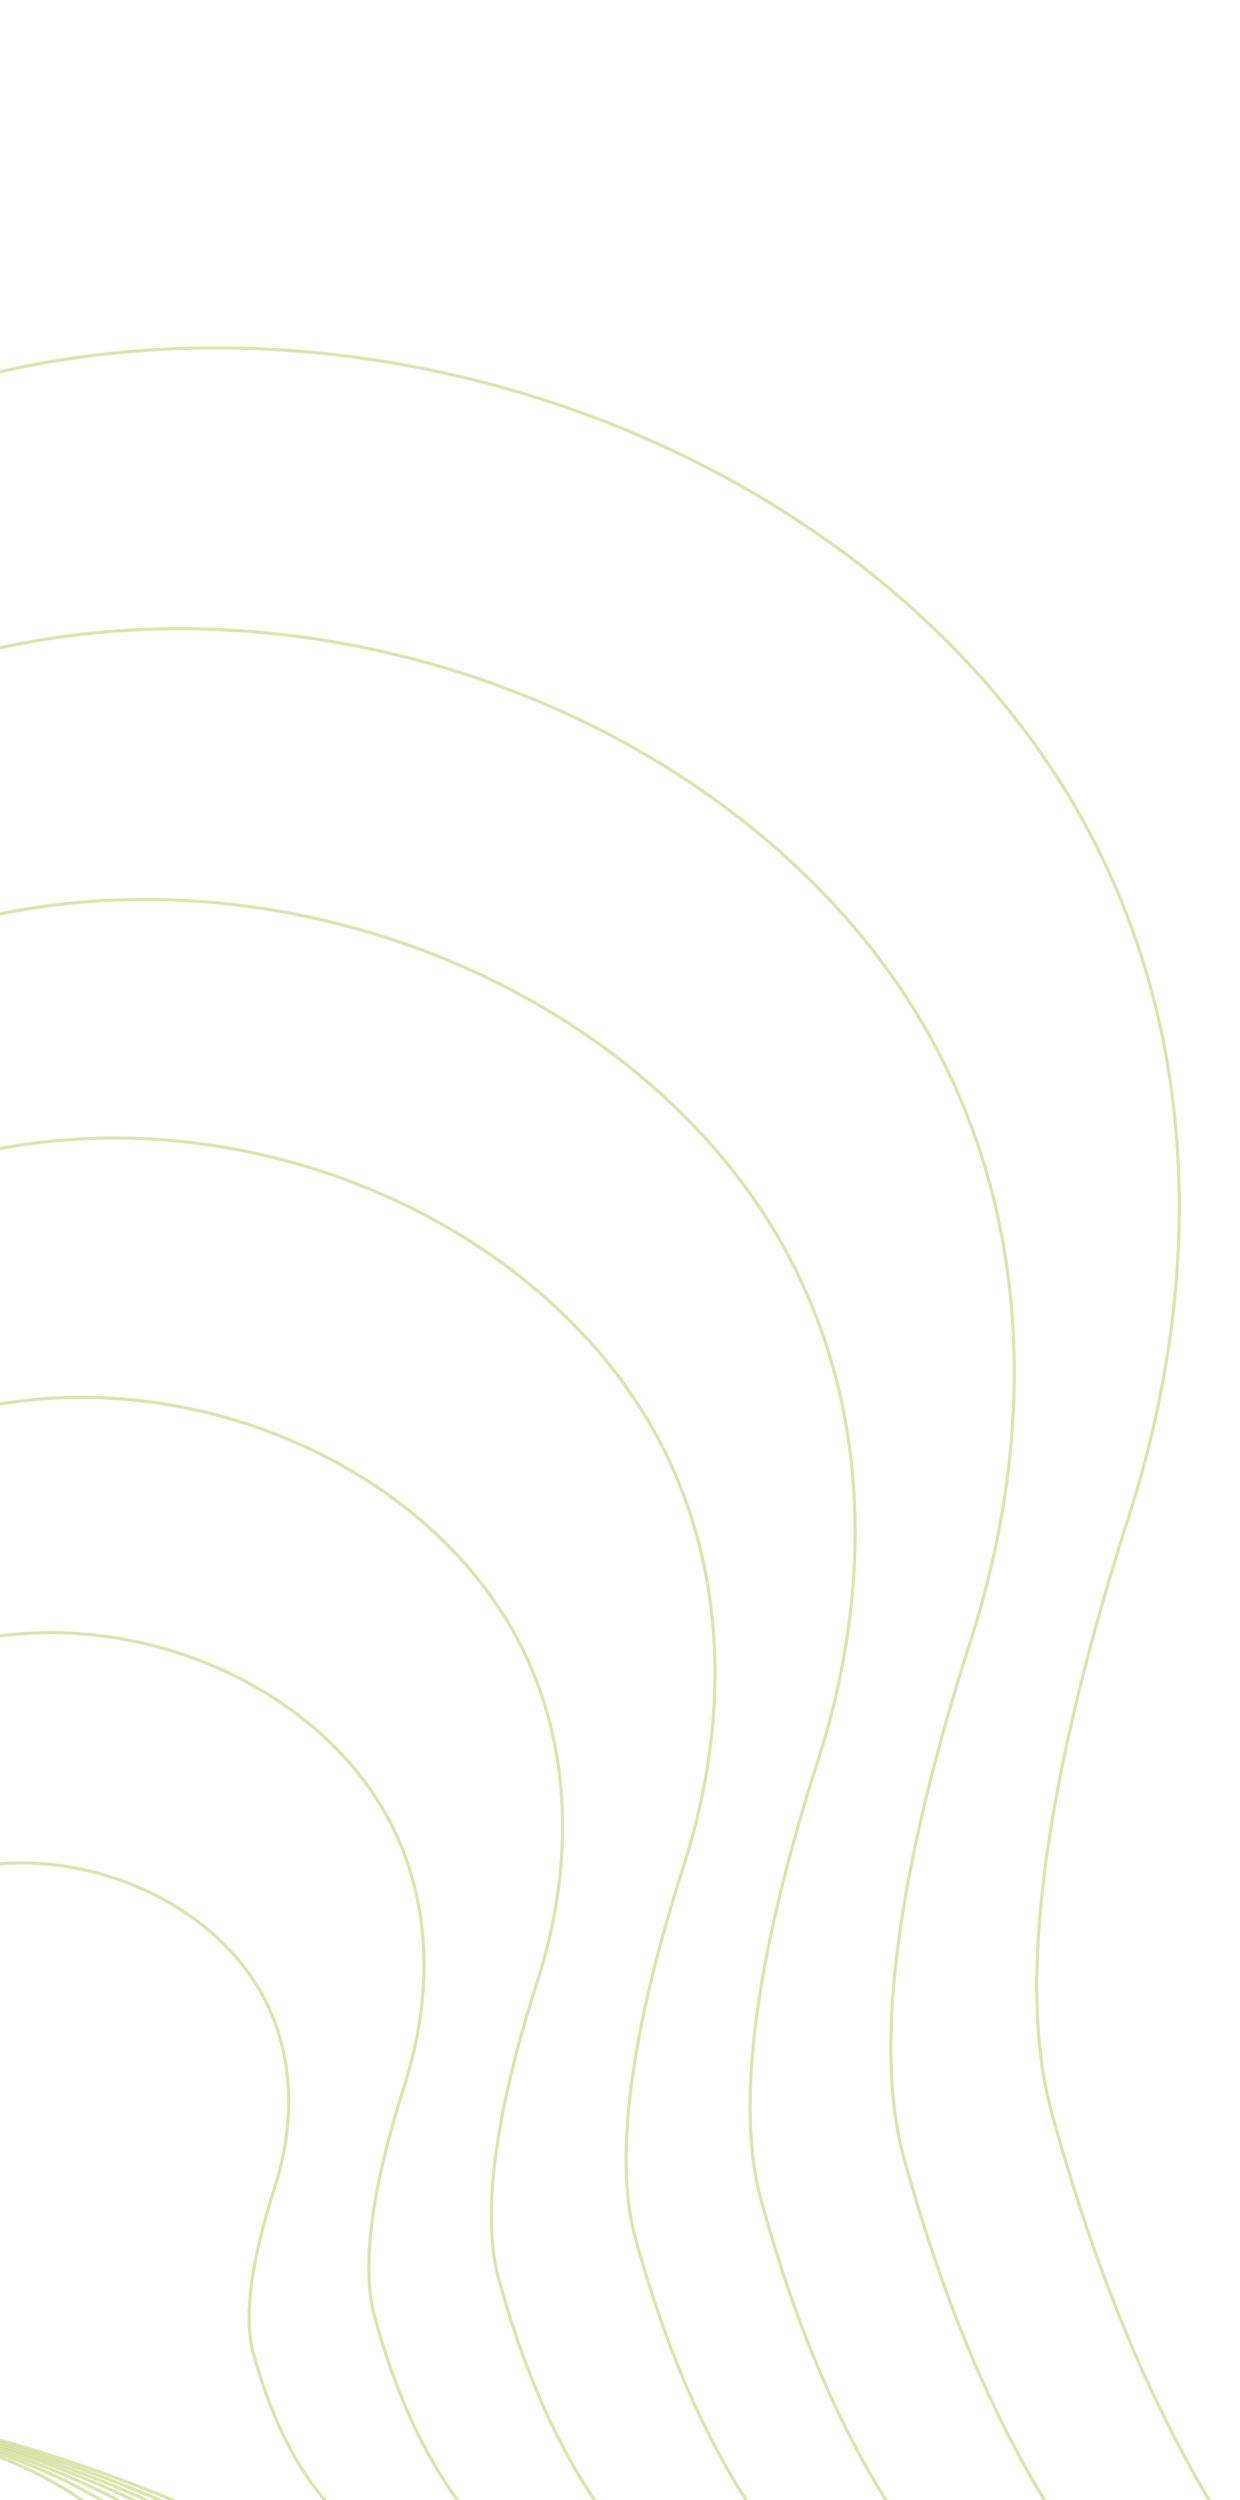 <svg width="393" height="792" viewBox="0 0 393 792" fill="none" xmlns="http://www.w3.org/2000/svg">
<path d="M209.732 874.365C185.187 843.351 174.317 842.551 127.578 813.284C101.8 797.146 88.63 775.782 80.27 745.436C76.188 730.694 82.502 707.167 87.074 692.905C94.832 668.686 93.421 641.129 74.406 619.566C51.773 593.88 11.414 583.327 -20.889 594.744C-47.988 604.347 -62.753 627.609 -67.835 652.495C-70.83 667.169 -76.841 690.776 -87.617 701.633C-109.761 724.002 -131.695 736.154 -162.081 737.638C-217.172 740.31 -227.042 735.688 -263.619 750.686C-298.645 765.085 -310.168 804.069 -311.295 830.184C-313.627 883.95 -251.133 926.928 -197.727 905.053C-186.258 900.34 -174.24 893.405 -167.861 883.504C-157.306 867.048 -155.035 846.968 -148.269 828.776C-139.906 806.205 -117.682 783.533 -93.381 775.337C-69.079 767.142 -43.312 766.103 -15.841 773.286C11.631 780.47 32.391 793.87 49.248 812.536C66.427 831.578 74.715 862.197 70.952 886.002C67.916 905.17 60.066 923.792 61.246 943.316C61.932 955.064 69.039 967.033 76.741 976.727C112.603 1021.94 188.135 1015.06 212.421 967.033C224.213 943.739 233.257 904.075 209.754 874.403L209.732 874.365Z" stroke="#B1C34D" stroke-opacity="0.46" stroke-miterlimit="10"/>
<path d="M584.723 1039.08C519.607 956.82 490.728 954.647 366.746 876.99C298.359 834.124 263.404 777.51 241.213 696.982C230.395 657.827 247.174 595.396 259.299 557.575C279.883 493.351 276.108 420.199 225.674 362.94C165.621 294.774 58.523 266.769 -27.192 297.11C-99.125 322.566 -138.299 384.293 -151.818 450.364C-159.759 489.279 -175.688 551.933 -204.288 580.78C-263.058 640.138 -321.259 672.424 -401.868 676.298C-548.01 683.385 -574.248 671.113 -671.286 710.937C-764.21 749.147 -794.799 852.621 -797.777 921.869C-803.964 1064.58 -638.169 1178.58 -496.423 1120.54C-465.986 1108.08 -434.055 1089.66 -417.197 1063.35C-389.159 1019.68 -383.138 966.423 -365.228 918.124C-343.04 858.177 -284.073 798.06 -219.592 776.327C-155.12 754.624 -86.731 751.768 -13.868 770.821C58.996 789.874 114.166 825.428 158.883 874.938C204.464 925.483 226.464 1006.74 216.466 1069.87C208.441 1120.76 187.623 1170.14 190.695 1221.95C192.545 1253.16 211.366 1284.88 231.787 1310.6C326.977 1430.6 527.351 1412.35 591.816 1284.88C623.116 1223.03 647.094 1117.83 584.723 1039.08ZM584.723 1039.08L584.662 1039.06" stroke="#B1C34D" stroke-opacity="0.46" stroke-miterlimit="10"/>
<path d="M690.109 1085.4C613.594 988.752 579.634 986.191 433.943 894.918C353.551 844.57 312.485 777.998 286.426 683.399C273.735 637.404 293.438 564.039 307.688 519.579C331.868 444.08 327.449 358.153 268.177 290.839C197.602 210.75 71.735 177.837 -28.968 213.463C-113.508 243.399 -159.549 315.903 -175.421 393.575C-184.759 439.32 -203.491 512.938 -237.072 546.834C-306.141 616.591 -374.5 654.517 -469.247 659.068C-640.984 667.402 -671.835 652.951 -785.865 699.771C-895.083 744.673 -931.023 866.255 -934.521 947.649C-941.769 1115.36 -746.954 1249.32 -580.361 1181.12C-544.616 1166.46 -507.086 1144.84 -487.244 1113.93C-454.287 1062.6 -447.214 999.992 -426.187 943.241C-400.093 872.811 -330.816 802.137 -255.044 776.616C-179.271 751.096 -98.905 747.775 -13.275 770.166C72.354 792.557 137.172 834.328 189.724 892.529C243.289 951.935 269.149 1047.42 257.397 1121.6C247.953 1181.38 223.475 1239.43 227.086 1300.33C229.258 1336.99 251.355 1374.27 275.392 1404.5C387.276 1545.52 622.73 1524.07 698.506 1374.28C735.298 1301.59 763.475 1177.98 690.2 1085.42L690.139 1085.41L690.109 1085.4Z" stroke="#B1C34D" stroke-opacity="0.46" stroke-miterlimit="10"/>
<path d="M799.399 1133.39C711.051 1021.79 671.879 1018.83 503.635 913.466C410.829 855.335 363.413 778.483 333.309 669.249C318.659 616.13 341.388 531.437 357.856 480.104C385.766 392.942 380.67 293.747 312.229 216.031C230.766 123.569 85.432 85.566 -30.839 126.712C-128.444 161.268 -181.593 244.973 -199.891 334.648C-210.659 387.472 -232.266 472.458 -271.074 511.598C-350.796 592.114 -429.762 635.919 -539.144 641.18C-737.425 650.803 -773.042 634.134 -904.703 688.171C-1030.77 740.01 -1072.27 880.391 -1076.33 974.34C-1084.72 1167.97 -859.781 1322.64 -667.462 1243.89C-626.174 1226.98 -582.875 1202.01 -559.971 1166.33C-521.926 1107.06 -513.752 1034.8 -489.46 969.276C-459.355 887.97 -379.348 806.362 -291.856 776.906C-204.364 747.451 -111.616 743.608 -12.735 769.464C86.145 795.32 160.965 843.563 221.637 910.725C283.496 979.299 313.33 1089.56 299.782 1175.2C288.892 1244.23 260.645 1311.24 264.816 1381.52C267.321 1423.84 292.868 1466.88 320.579 1501.77C449.742 1664.55 721.593 1639.81 809.061 1466.86C851.509 1382.95 884.066 1240.23 799.468 1133.37L799.407 1133.36L799.399 1133.39Z" stroke="#B1C34D" stroke-opacity="0.46" stroke-miterlimit="10"/>
<path d="M299.32 913.702C265.079 870.464 249.895 869.313 184.702 828.48C148.738 805.952 130.383 776.169 118.71 733.841C113.042 713.273 121.851 680.45 128.225 660.535C139.029 626.775 137.067 588.316 110.536 558.209C78.958 522.375 22.65 507.651 -22.405 523.608C-60.211 536.989 -80.815 569.45 -87.92 604.177C-92.102 624.633 -100.457 657.575 -115.507 672.758C-146.405 703.953 -176.99 720.94 -219.378 722.98C-296.222 726.704 -310.018 720.245 -361.042 741.187C-409.898 761.27 -425.965 815.656 -427.554 852.085C-430.817 927.124 -343.633 987.058 -269.114 956.543C-253.117 950 -236.333 940.325 -227.463 926.474C-212.709 903.501 -209.57 875.514 -200.141 850.111C-188.473 818.619 -157.493 786.992 -123.571 775.577C-89.678 764.154 -53.72 762.668 -15.423 772.682C22.873 782.697 51.87 801.394 75.381 827.438C99.336 854.02 110.906 896.741 105.666 929.915C101.46 956.651 90.49 982.622 92.11 1009.88C93.072 1026.27 102.964 1042.95 113.711 1056.49C163.754 1119.57 269.086 1109.98 303.003 1042.96C319.442 1010.44 332.061 955.122 299.282 913.724L299.32 913.702Z" stroke="#B1C34D" stroke-opacity="0.46" stroke-miterlimit="10"/>
<path d="M390.967 953.966C346.819 898.189 327.244 896.733 243.183 844.064C196.806 815.022 173.125 776.619 158.08 722.036C150.766 695.496 162.127 653.165 170.357 627.513C184.308 583.948 181.752 534.38 147.553 495.561C106.837 449.333 34.216 430.344 -23.874 450.929C-72.638 468.184 -99.198 510.041 -108.35 554.829C-113.73 581.226 -124.545 623.7 -143.915 643.262C-183.752 683.494 -223.201 705.389 -277.858 708.012C-376.949 712.821 -394.723 704.479 -460.523 731.506C-523.536 757.414 -544.276 827.559 -546.283 874.507C-550.465 971.276 -438.079 1048.56 -341.943 1009.21C-321.303 1000.77 -299.669 988.282 -288.232 970.436C-269.217 940.832 -265.146 904.696 -252.992 871.969C-237.963 831.343 -197.982 790.565 -154.255 775.849C-110.529 761.132 -64.189 759.218 -14.764 772.142C34.661 785.066 72.03 809.161 102.347 842.753C133.265 877.021 148.175 932.119 141.393 974.902C135.941 1009.38 121.833 1042.89 123.922 1078.02C125.16 1099.18 137.941 1120.66 151.778 1138.12C216.318 1219.48 352.178 1207.11 395.9 1120.68C417.132 1078.76 433.383 1007.44 391.11 954.036L391.08 954.028L390.967 953.966Z" stroke="#B1C34D" stroke-opacity="0.46" stroke-miterlimit="10"/>
<path d="M491.881 998.306C436.822 928.756 412.394 926.905 307.538 861.216C249.7 824.964 220.138 777.085 201.37 708.988C192.242 675.881 206.408 623.071 216.683 591.085C234.096 536.759 230.898 474.904 188.229 426.481C137.442 368.839 46.87 345.155 -25.627 370.787C-86.464 392.339 -119.605 444.496 -131.014 500.393C-137.742 533.307 -151.21 586.299 -175.376 610.7C-225.075 660.893 -274.298 688.204 -342.47 691.473C-466.068 697.456 -488.267 687.082 -570.324 720.778C-648.907 753.082 -674.799 840.577 -677.32 899.154C-682.545 1019.86 -542.338 1116.24 -422.439 1067.17C-396.713 1056.62 -369.709 1041.06 -355.434 1018.81C-331.718 981.878 -326.645 936.833 -311.492 895.979C-292.727 845.28 -242.853 794.419 -188.33 776.077C-133.799 757.704 -75.968 755.328 -14.353 771.439C47.261 787.551 93.915 817.638 131.722 859.507C170.271 902.252 188.872 970.986 180.425 1024.35C173.649 1067.36 156.014 1109.16 158.618 1152.97C160.171 1179.36 176.095 1206.18 193.374 1227.93C273.873 1329.41 443.322 1313.97 497.881 1206.16C524.357 1153.85 544.639 1064.89 491.889 998.276L491.859 998.268L491.881 998.306Z" stroke="#B1C34D" stroke-opacity="0.46" stroke-miterlimit="10"/>
</svg>
